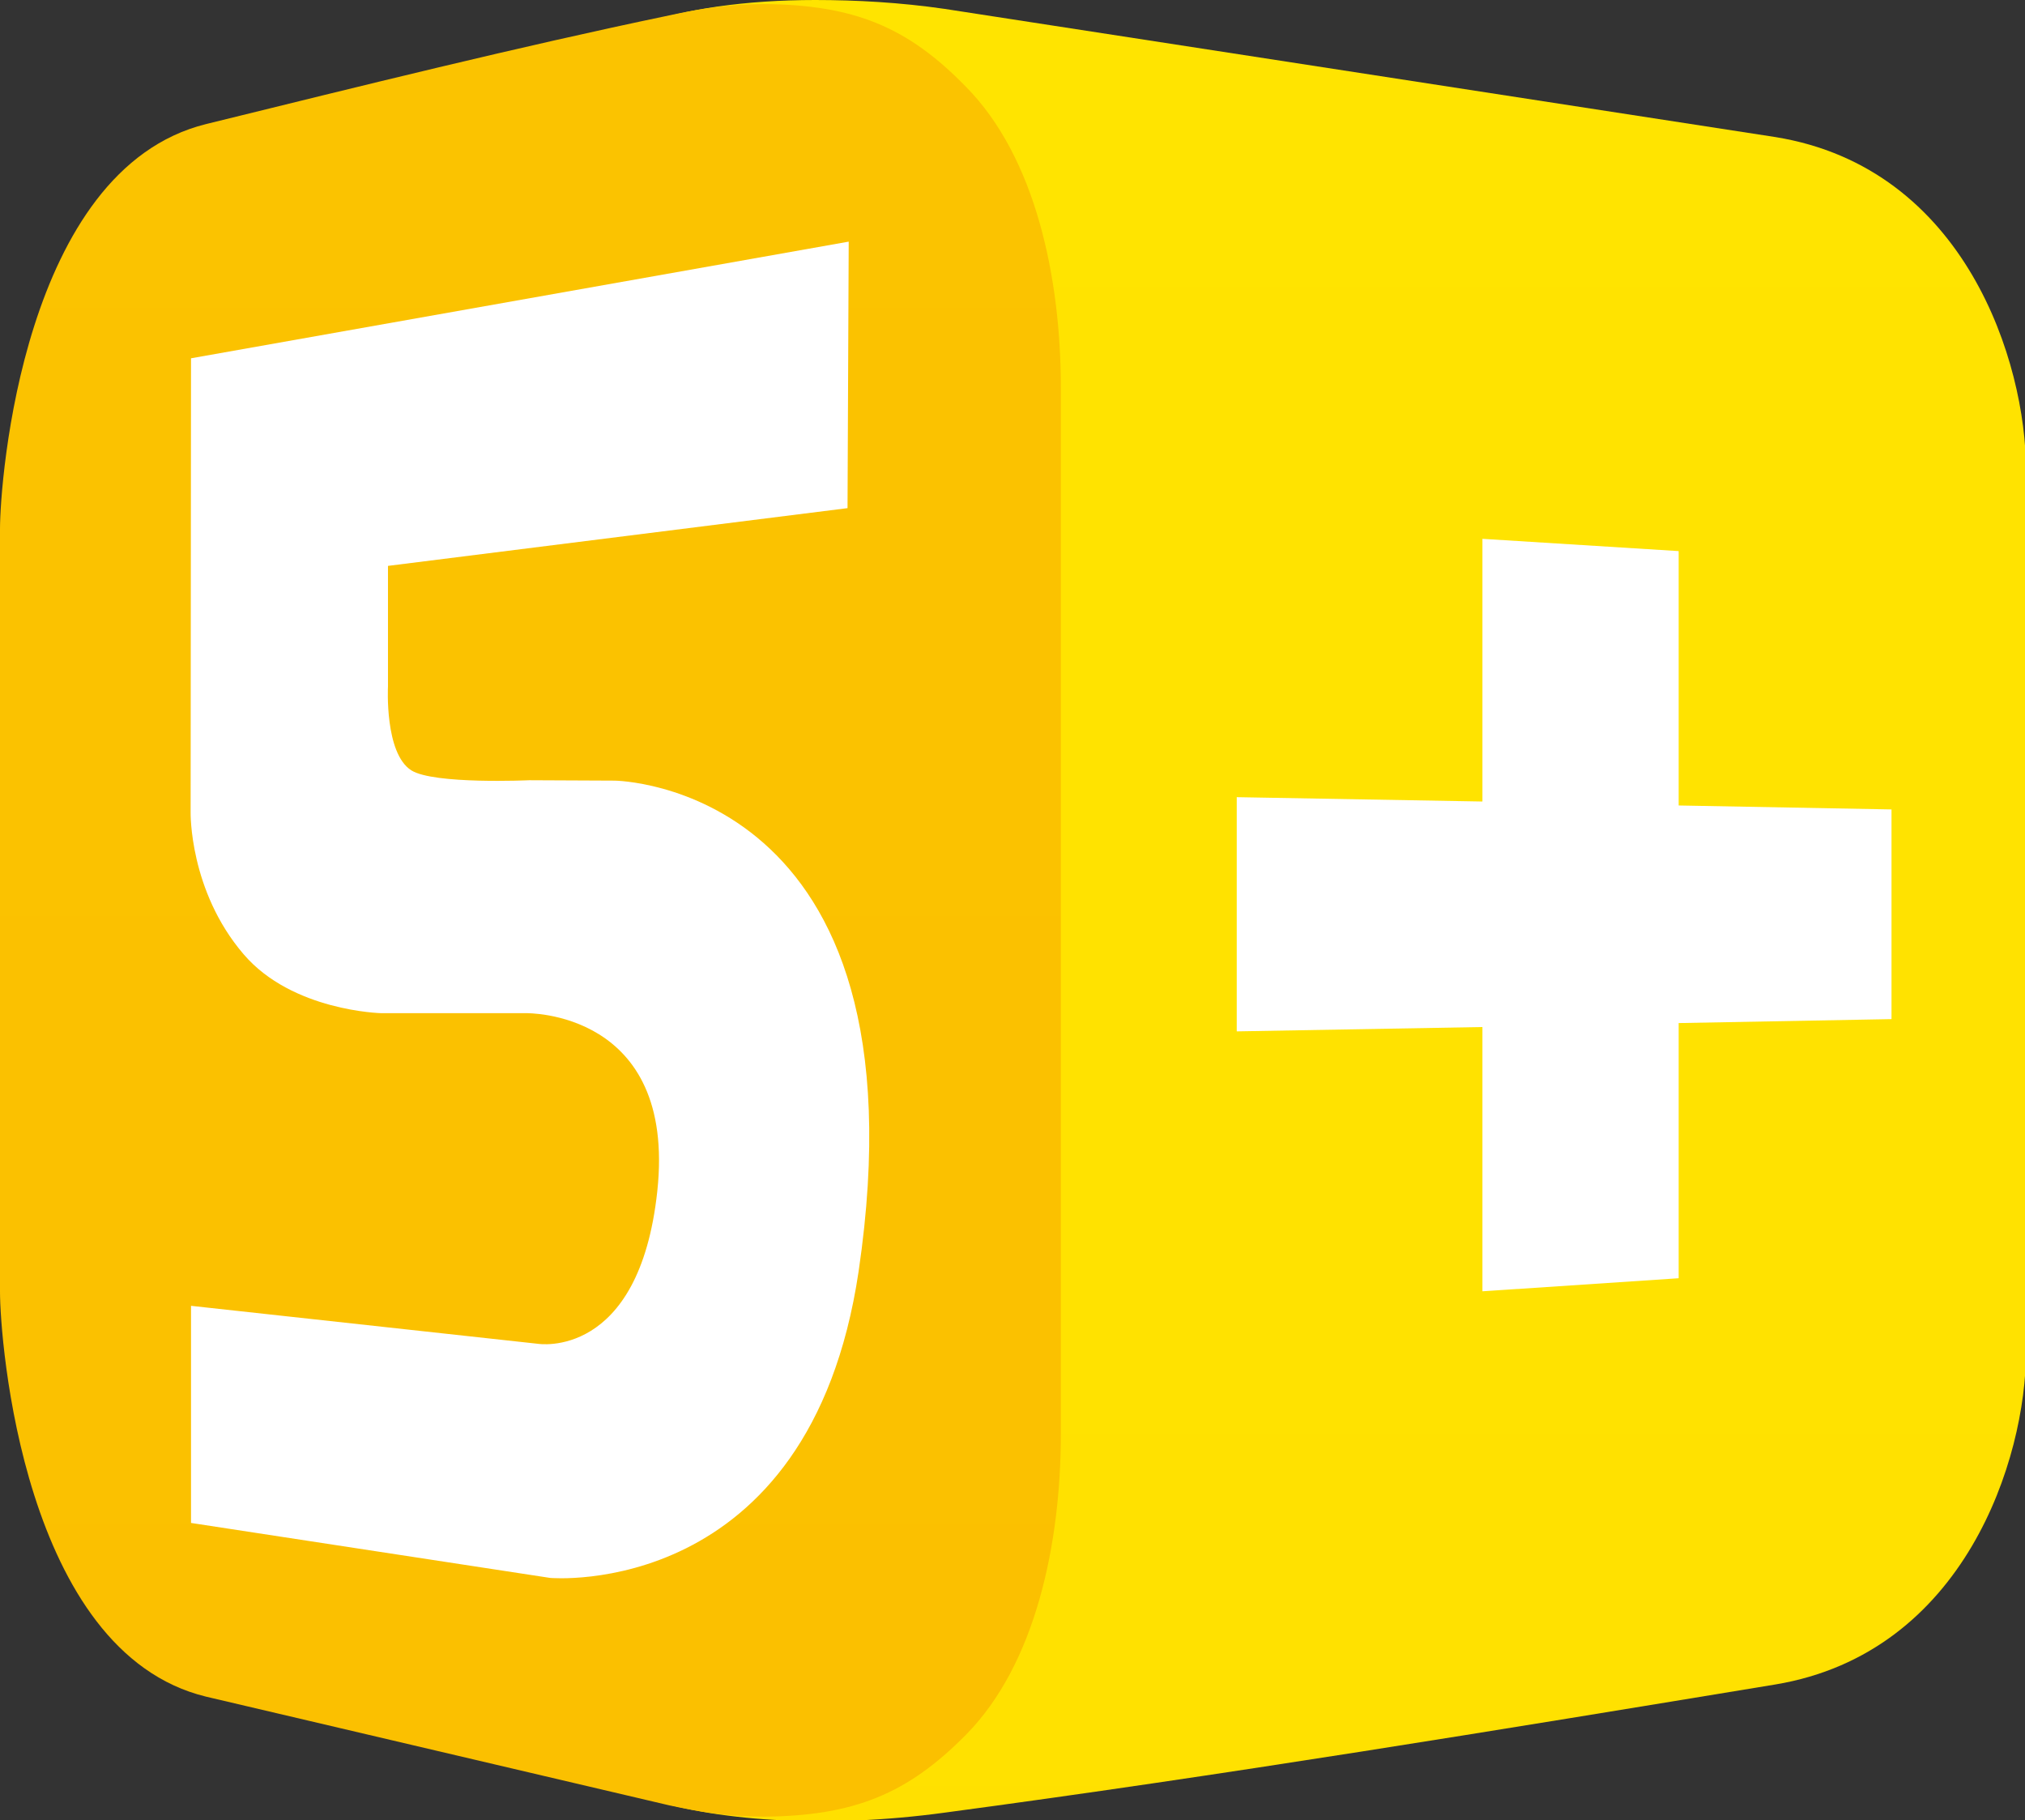<svg xmlns="http://www.w3.org/2000/svg" width="500.58" height="450" ><rect width="100%" height="100%" fill="#333333" stroke="none"/><g transform="scale(.978)"><g transform="scale(2.05)"><linearGradient id="A" x1="164.28" x2="164.28" y1="0" y2="460.3" gradientUnits="userSpaceOnUse"><stop stop-color="#ffe400" offset="0"/><stop stop-color="#ffe100" offset=".461"/><stop stop-color="#ffd900" offset=".738"/><stop stop-color="#ffcb00" offset=".966"/><stop stop-color="#ffc800" offset="1"/></linearGradient><path d="M100.5 0C92 0 84.3 1.1 78.8 3.1L92 112.3 78.8 221.4c8.9 3.2 23.1 4.1 37.7 2.1 34.4-4.6 68.4-10.2 102.4-15.8 23.4-3.9 30.9-27.9 30.9-41V57.9c0-13.1-7.4-37.2-30.9-41L116.5 1.1C111 .3 105.6 0 100.5 0z" fill="url(#A)"/><linearGradient id="B" x1="65.387" x2="65.387" y1=".48" y2="458.7" gradientUnits="userSpaceOnUse"><stop stop-color="#fbc300" offset="0"/><stop stop-color="#fbc000" offset=".491"/><stop stop-color="#fcb800" offset=".786"/><stop stop-color="#feac00" offset="1"/></linearGradient><path d="M94.2.5c-4.3 0-8 .6-11.7 1.4-18.7 3.9-38 8.7-57.1 13.4C2.8 20.9 0 59.4 0 65.2v94.1c0 5.8 2.8 44.4 25.4 49.9l57.1 13.4c3.7.8 7.3 1.4 11.7 1.4 11.1-.1 17.7-2.8 24.9-10.1 8.6-8.7 11.7-23.6 11.7-37.1v-129c0-13.5-3.1-28.4-11.7-37.1C111.9 3.3 105.3.6 94.2.5z" fill="url(#B)"/></g><path d="m374.7 136.2v66.4l-62.1-1.1v59.2l62.1-1.1v66.8l49.6-3.3v-64.5l53.8-1v-53l-53.8-1v-64.3z" fill="#fff"/></g><path d="M209.8 59.734L47.22 88.574l-.098 112.23s-.391 19.357 13.1 35.097c12.025 14.078 34.022 14.567 34.022 14.567h35.782s37.248-.782 32.458 43.994c-4.497 41.843-29.525 37.737-29.525 37.737l-85.739-9.385v53.673l88.77 13.589s64.133 5.768 76.256-75.767c17.793-120.64-60.321-121.33-60.321-121.33l-21.117-.098s-23.561 1.075-29.134-2.444c-6.648-4.204-5.768-20.726-5.768-20.726v-29.818l113.6-14.274z" fill="#fff"/></svg>